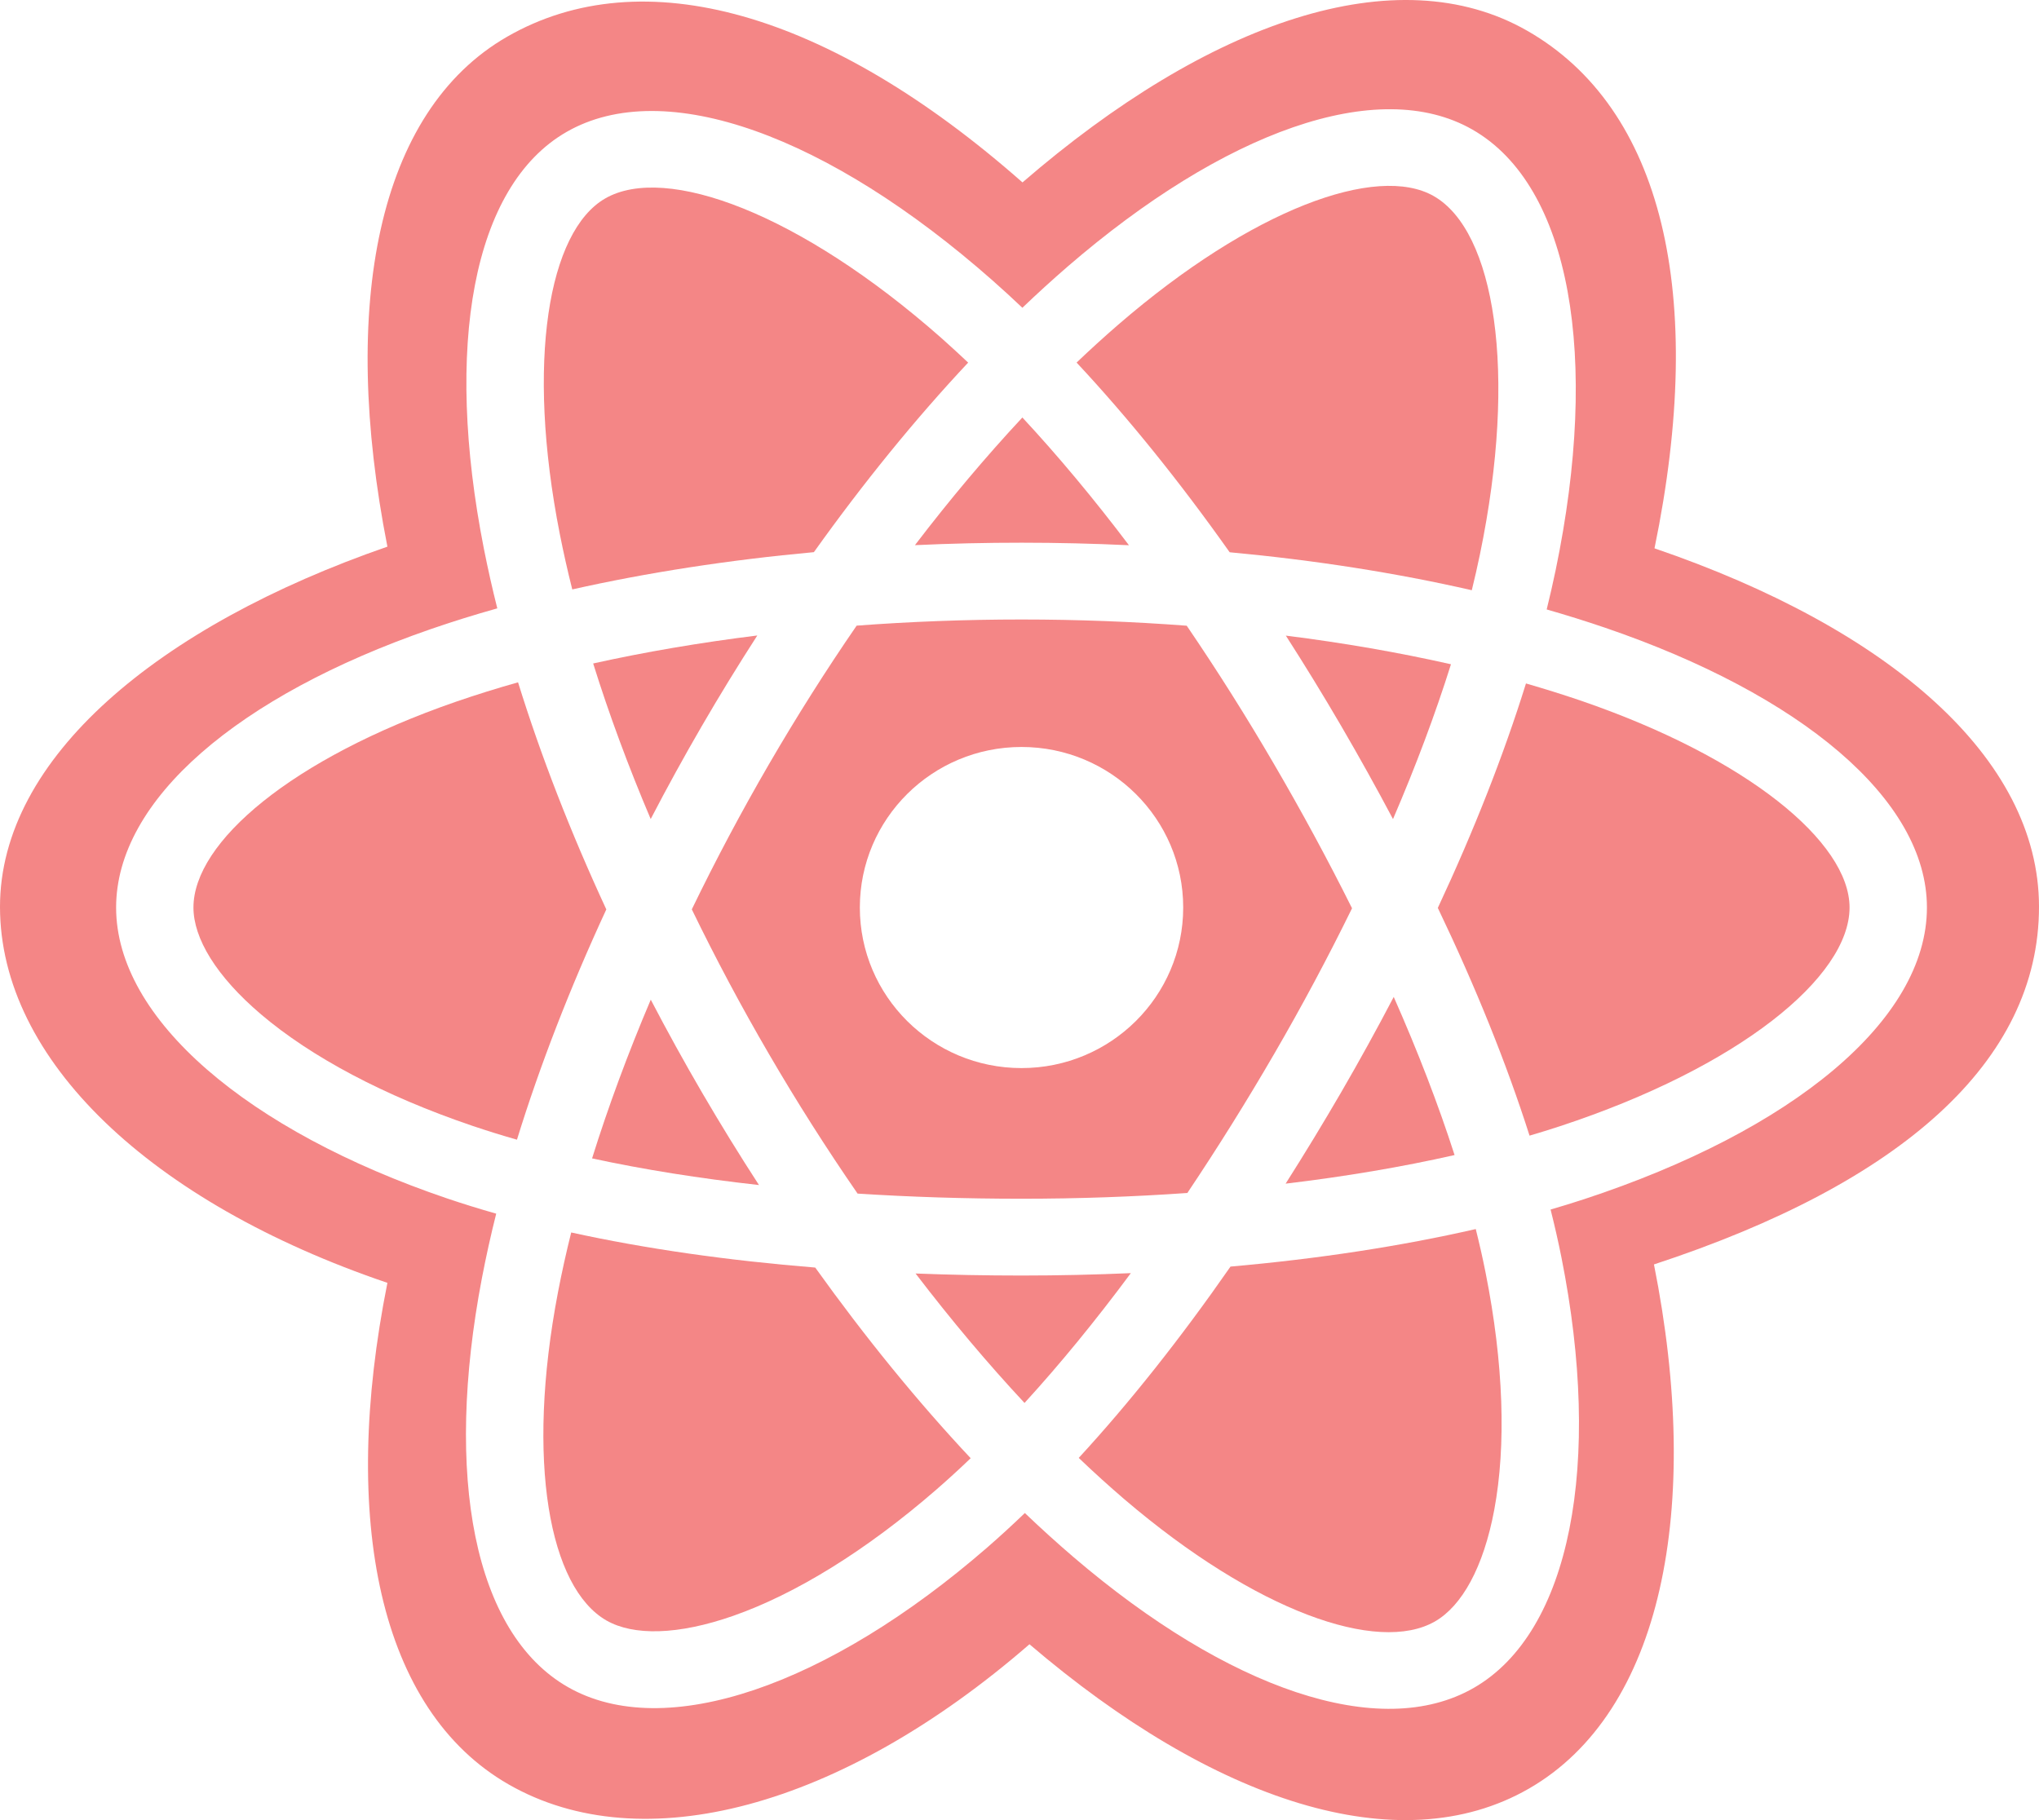 <svg width="56" height="50" viewBox="0 0 56 50" fill="none" xmlns="http://www.w3.org/2000/svg">
<path d="M42.843 30.938C42.571 31.027 42.292 31.114 42.008 31.197C41.378 29.219 40.529 27.114 39.489 24.941C40.481 22.818 41.298 20.741 41.91 18.775C42.418 18.922 42.912 19.076 43.388 19.238C47.99 20.811 50.797 23.138 50.797 24.93C50.797 26.839 47.765 29.318 42.843 30.938Z" fill="#F48686"/>
<path d="M40.8 34.957C41.298 37.454 41.369 39.711 41.039 41.476C40.743 43.061 40.148 44.118 39.411 44.542C37.844 45.443 34.492 44.272 30.877 41.183C30.463 40.828 30.045 40.45 29.627 40.05C31.028 38.528 32.429 36.759 33.795 34.794C36.2 34.582 38.471 34.235 40.531 33.763C40.632 34.169 40.723 34.568 40.8 34.957Z" fill="#F48686"/>
<path d="M20.144 44.386C18.613 44.923 17.393 44.938 16.656 44.516C15.087 43.618 14.435 40.149 15.325 35.497C15.431 34.947 15.552 34.4 15.688 33.857C17.725 34.304 19.98 34.626 22.39 34.821C23.766 36.743 25.207 38.511 26.659 40.058C26.35 40.355 26.034 40.644 25.711 40.925C23.782 42.6 21.848 43.788 20.144 44.386Z" fill="#F48686"/>
<path d="M12.97 30.926C10.545 30.103 8.543 29.033 7.17 27.866C5.936 26.817 5.313 25.775 5.313 24.93C5.313 23.132 8.013 20.838 12.516 19.279C13.082 19.084 13.652 18.906 14.228 18.744C14.851 20.754 15.667 22.856 16.652 24.982C15.654 27.139 14.826 29.274 14.198 31.308C13.786 31.191 13.376 31.063 12.97 30.926Z" fill="#F48686"/>
<path d="M15.375 14.671C14.44 9.927 15.061 6.349 16.623 5.451C18.287 4.494 21.966 5.858 25.844 9.277C26.091 9.496 26.34 9.725 26.59 9.961C25.145 11.502 23.717 13.256 22.353 15.168C20.014 15.383 17.775 15.729 15.717 16.192C15.59 15.688 15.476 15.181 15.375 14.671Z" fill="#F48686"/>
<path d="M36.828 19.931C36.341 19.097 35.837 18.274 35.315 17.461C36.902 17.66 38.422 17.925 39.85 18.248C39.421 19.612 38.887 21.039 38.258 22.501C37.799 21.635 37.322 20.778 36.828 19.931Z" fill="#F48686"/>
<path d="M28.079 11.469C29.059 12.523 30.041 13.701 31.006 14.978C29.048 14.886 27.086 14.885 25.128 14.976C26.094 13.711 27.084 12.536 28.079 11.469Z" fill="#F48686"/>
<path d="M19.275 19.945C18.787 20.786 18.319 21.637 17.871 22.5C17.252 21.042 16.723 19.61 16.291 18.226C17.71 17.911 19.223 17.653 20.799 17.457C20.272 18.275 19.763 19.104 19.275 19.945Z" fill="#F48686"/>
<path d="M20.845 32.554C19.216 32.373 17.68 32.129 16.261 31.822C16.701 30.414 17.241 28.95 17.873 27.462C18.323 28.324 18.793 29.177 19.283 30.017C19.784 30.875 20.304 31.721 20.845 32.554Z" fill="#F48686"/>
<path d="M28.138 38.54C27.131 37.461 26.127 36.268 25.146 34.984C26.098 35.021 27.069 35.04 28.055 35.04C29.069 35.04 30.071 35.017 31.058 34.974C30.089 36.281 29.111 37.476 28.138 38.54Z" fill="#F48686"/>
<path d="M38.278 27.386C38.943 28.89 39.504 30.346 39.949 31.73C38.507 32.057 36.95 32.32 35.309 32.516C35.835 31.688 36.344 30.85 36.836 30.003C37.336 29.141 37.817 28.269 38.278 27.386Z" fill="#F48686"/>
<path fill-rule="evenodd" clip-rule="evenodd" d="M34.996 28.949C34.242 30.248 33.447 31.523 32.61 32.772C31.134 32.876 29.609 32.93 28.055 32.93C26.508 32.93 25.003 32.882 23.553 32.789C22.694 31.544 21.883 30.267 21.122 28.96C20.364 27.661 19.657 26.334 19 24.981C19.655 23.628 20.361 22.3 21.116 20.999C21.871 19.699 22.675 18.427 23.527 17.187C25.006 17.076 26.523 17.018 28.056 17.018C29.596 17.018 31.114 17.077 32.593 17.189C33.436 18.427 34.235 19.694 34.989 20.988C35.747 22.286 36.462 23.607 37.133 24.951C36.468 26.308 35.755 27.642 34.996 28.949ZM32.496 24.93C32.496 22.495 30.508 20.52 28.055 20.52C25.603 20.52 23.615 22.495 23.615 24.93C23.615 27.366 25.603 29.341 28.055 29.341C30.508 29.341 32.496 27.366 32.496 24.93Z" fill="#F48686"/>
<path d="M39.379 5.388C41.044 6.342 41.691 10.188 40.645 15.232C40.577 15.561 40.502 15.888 40.422 16.214C38.358 15.741 36.118 15.389 33.772 15.171C32.405 13.238 30.989 11.481 29.568 9.96C29.941 9.604 30.322 9.256 30.712 8.919C34.383 5.745 37.815 4.492 39.379 5.388Z" fill="#F48686"/>
<path fill-rule="evenodd" clip-rule="evenodd" d="M10.64 35.241C4.13 33.031 0 29.11 0 24.91C0 20.824 4.349 17.195 10.64 15.017C9.336 8.397 10.356 3.062 13.931 1.007C17.64 -1.124 22.751 0.31 28.082 5.011C33.206 0.582 38.369 -1.204 41.947 0.846C45.66 2.971 46.878 8.083 45.44 15.063C51.863 17.259 56 20.808 56 24.91C56 29.165 52.207 32.508 45.425 34.735C46.761 41.438 45.648 47.032 41.988 49.136C38.427 51.183 33.324 49.485 28.274 45.169C23.093 49.667 17.635 51.119 13.972 49.021C10.407 46.98 9.34 41.74 10.64 35.241ZM42.479 16.742C43.017 16.896 43.55 17.063 44.08 17.243C49.451 19.079 52.922 21.956 52.922 24.93C52.922 28.032 49.213 31.065 43.511 32.941C43.21 33.04 42.901 33.135 42.586 33.227C42.699 33.676 42.799 34.116 42.885 34.547C44.01 40.194 43.144 44.834 40.476 46.368C37.893 47.852 33.718 46.394 29.492 42.782C29.032 42.388 28.584 41.982 28.147 41.564C27.801 41.897 27.454 42.214 27.11 42.514C22.746 46.302 18.265 47.873 15.595 46.344C13.009 44.863 12.197 40.544 13.237 35.103C13.351 34.512 13.481 33.924 13.628 33.34C13.176 33.212 12.728 33.073 12.283 32.923C6.799 31.061 3.189 27.991 3.189 24.93C3.189 21.967 6.552 19.11 11.817 17.287C12.406 17.083 13.021 16.891 13.658 16.712C13.521 16.17 13.399 15.624 13.29 15.076C12.199 9.539 12.967 5.115 15.559 3.625C18.262 2.071 22.764 3.739 27.255 7.7C27.534 7.946 27.809 8.198 28.079 8.455C28.482 8.069 28.895 7.693 29.317 7.327C33.602 3.624 37.845 2.074 40.44 3.56C43.146 5.109 43.938 9.816 42.726 15.658C42.65 16.021 42.568 16.382 42.479 16.742Z" fill="#F48686"/>
</svg>
